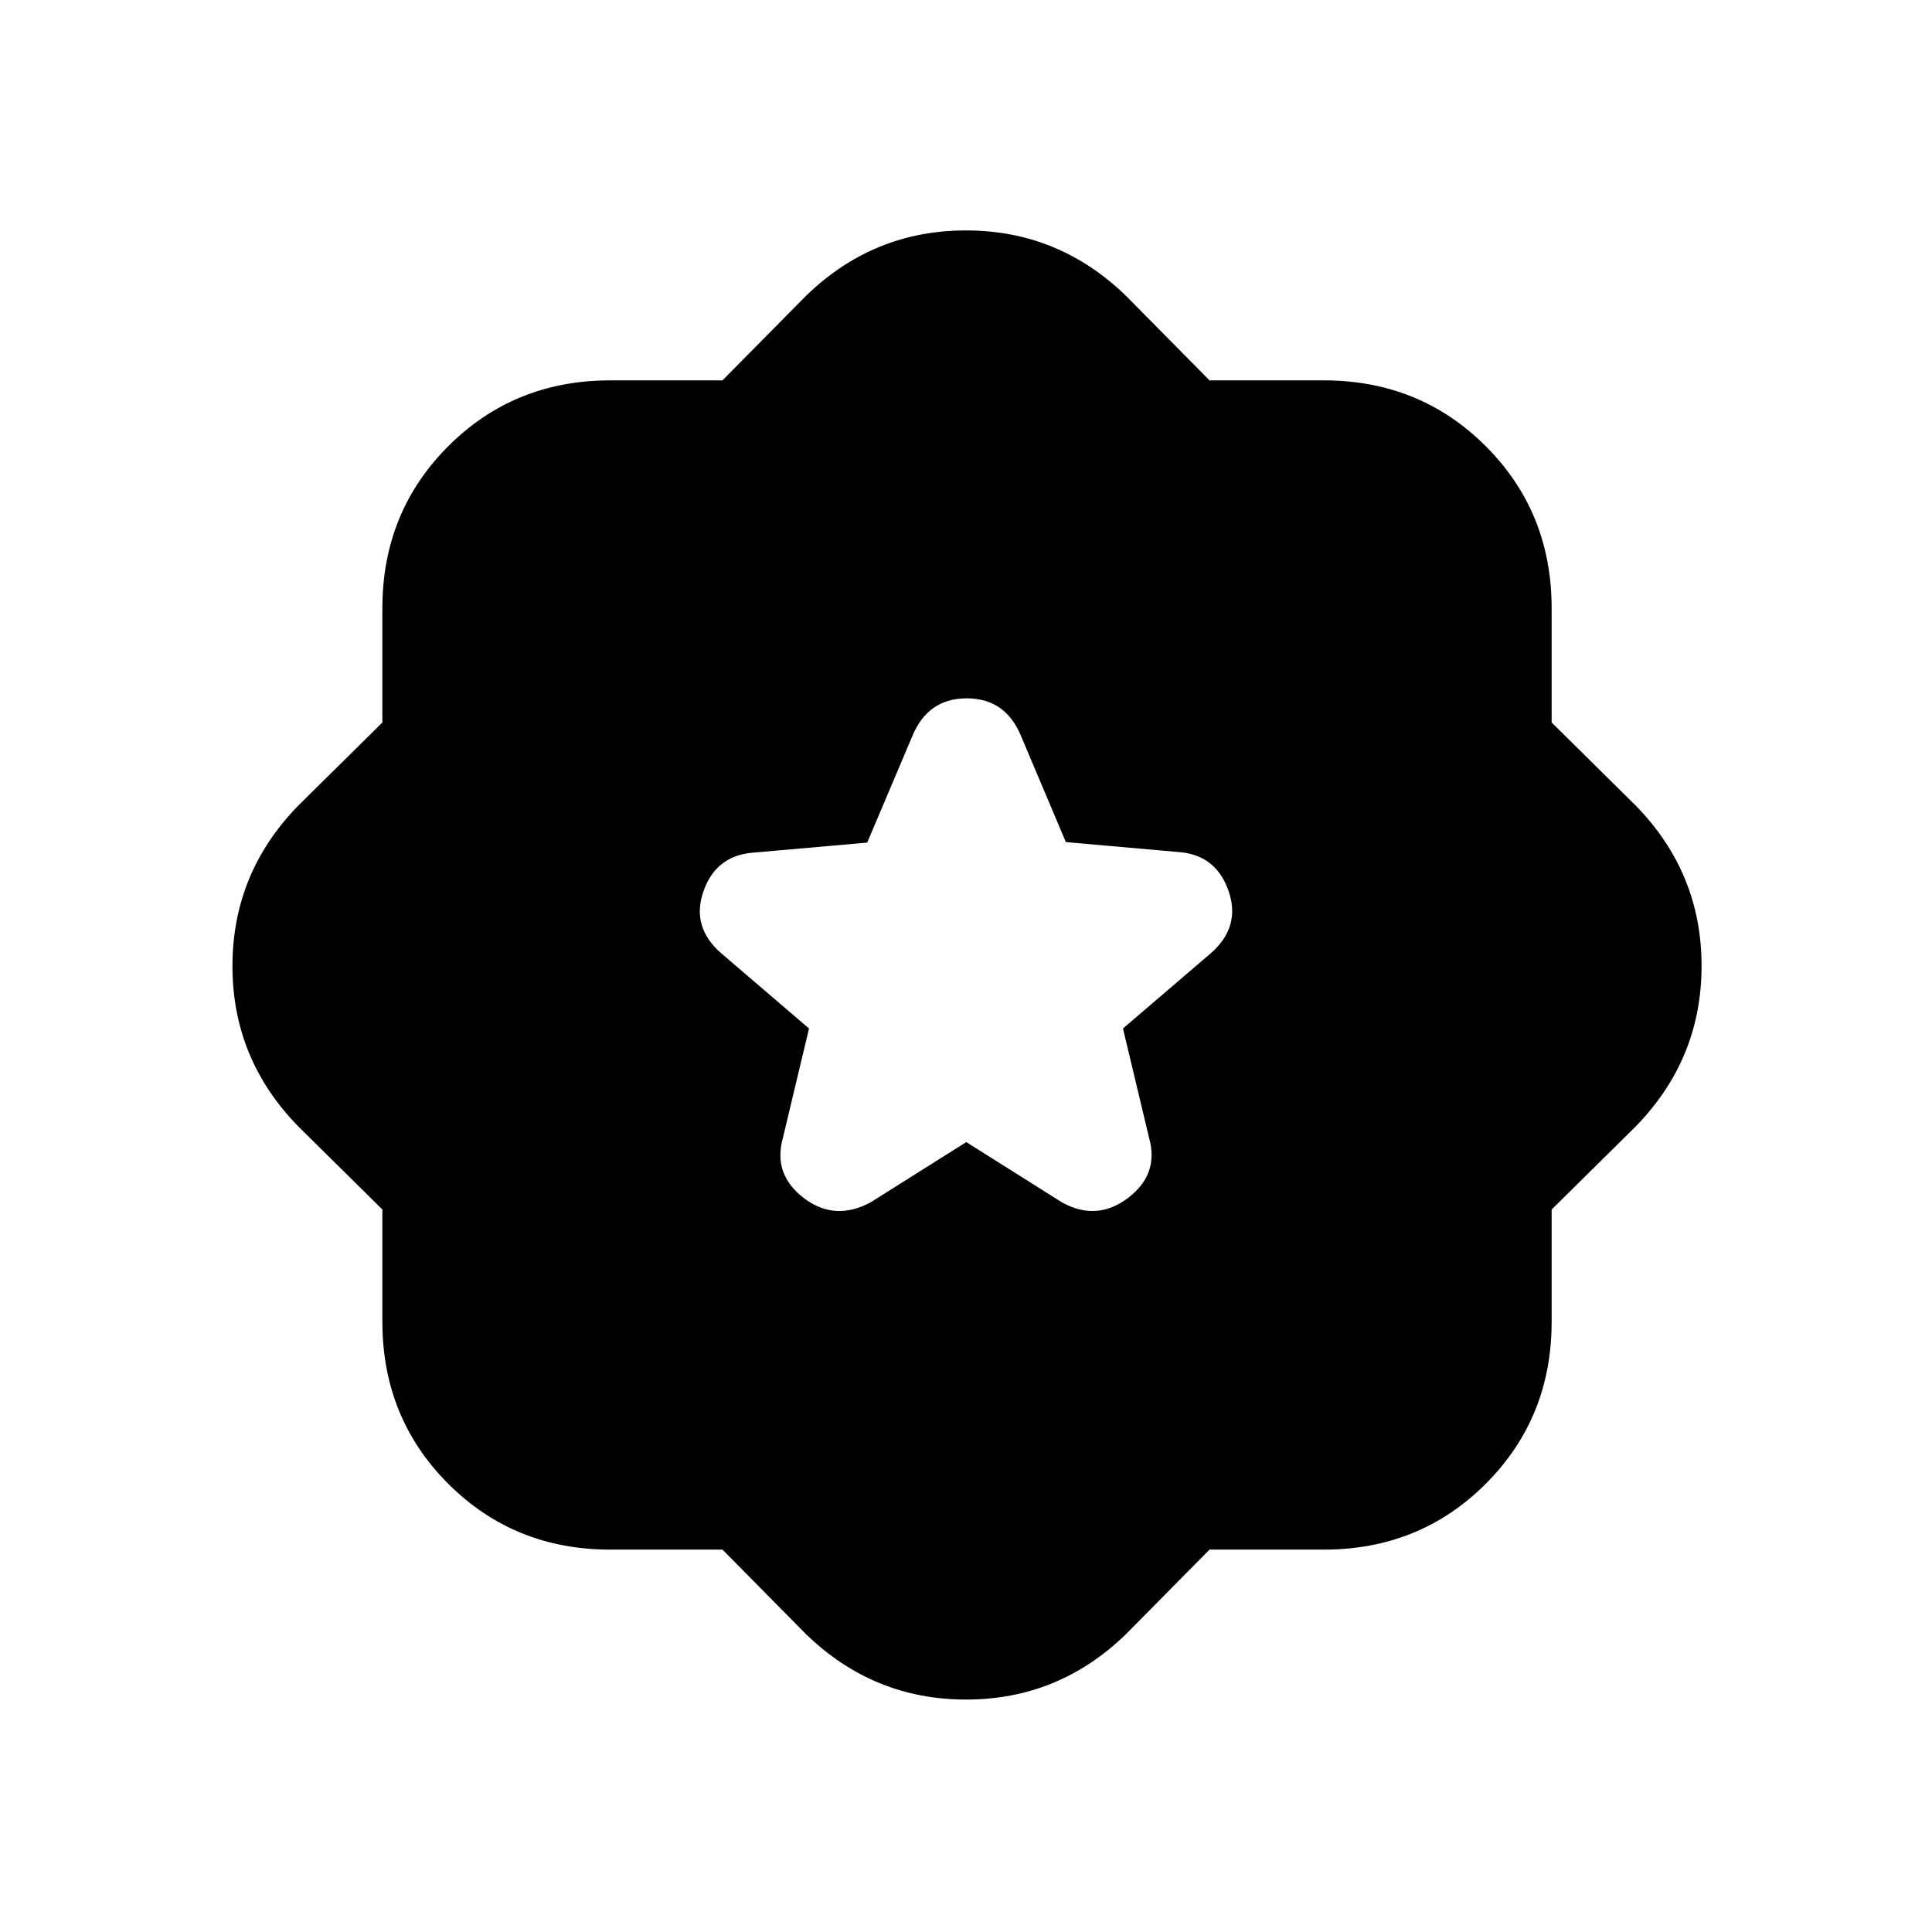 <svg xmlns="http://www.w3.org/2000/svg" height="20" viewBox="0 -960 960 960" width="20"><path d="m601-190-41.5 42q-33.433 32.5-79.466 32.5Q434-115.5 400.5-148L359-190h-55.742q-47.806 0-80.532-32.726T190-303.258V-359l-42-41.5q-32.5-33.433-32.5-79.466Q115.5-526 148-559.5l42-41.5v-56.742q0-47.806 32.726-80.532T303.258-771H359l41.5-42q33.433-32.5 79.466-32.5Q526-845.5 559.5-813l41.5 42h56.742q47.806 0 80.532 32.726T771-657.742V-601l42 41.5q32.5 33.433 32.5 79.466Q845.5-434 813-400.5L771-359v55.742q0 47.806-32.726 80.532T657.742-190H601ZM480.135-392.5l47.635 30q17.23 9.5 32.73-2.25Q576-376.5 571-394.5l-13-54.448 43.862-37.575q14.638-12.977 8.683-30.515Q604.591-534.577 587-536.5l-57.389-5.075-22.186-52.519Q499.684-613 480.358-613q-19.327 0-27.087 18.906l-22.358 52.779-57.825 5.097q-17.679 1.915-23.633 19.353-5.955 17.438 8.683 30.342L402-448.948 389-394.5q-5 18 10.333 29.75Q414.667-353 432.5-362.5l47.635-30Z"/></svg>